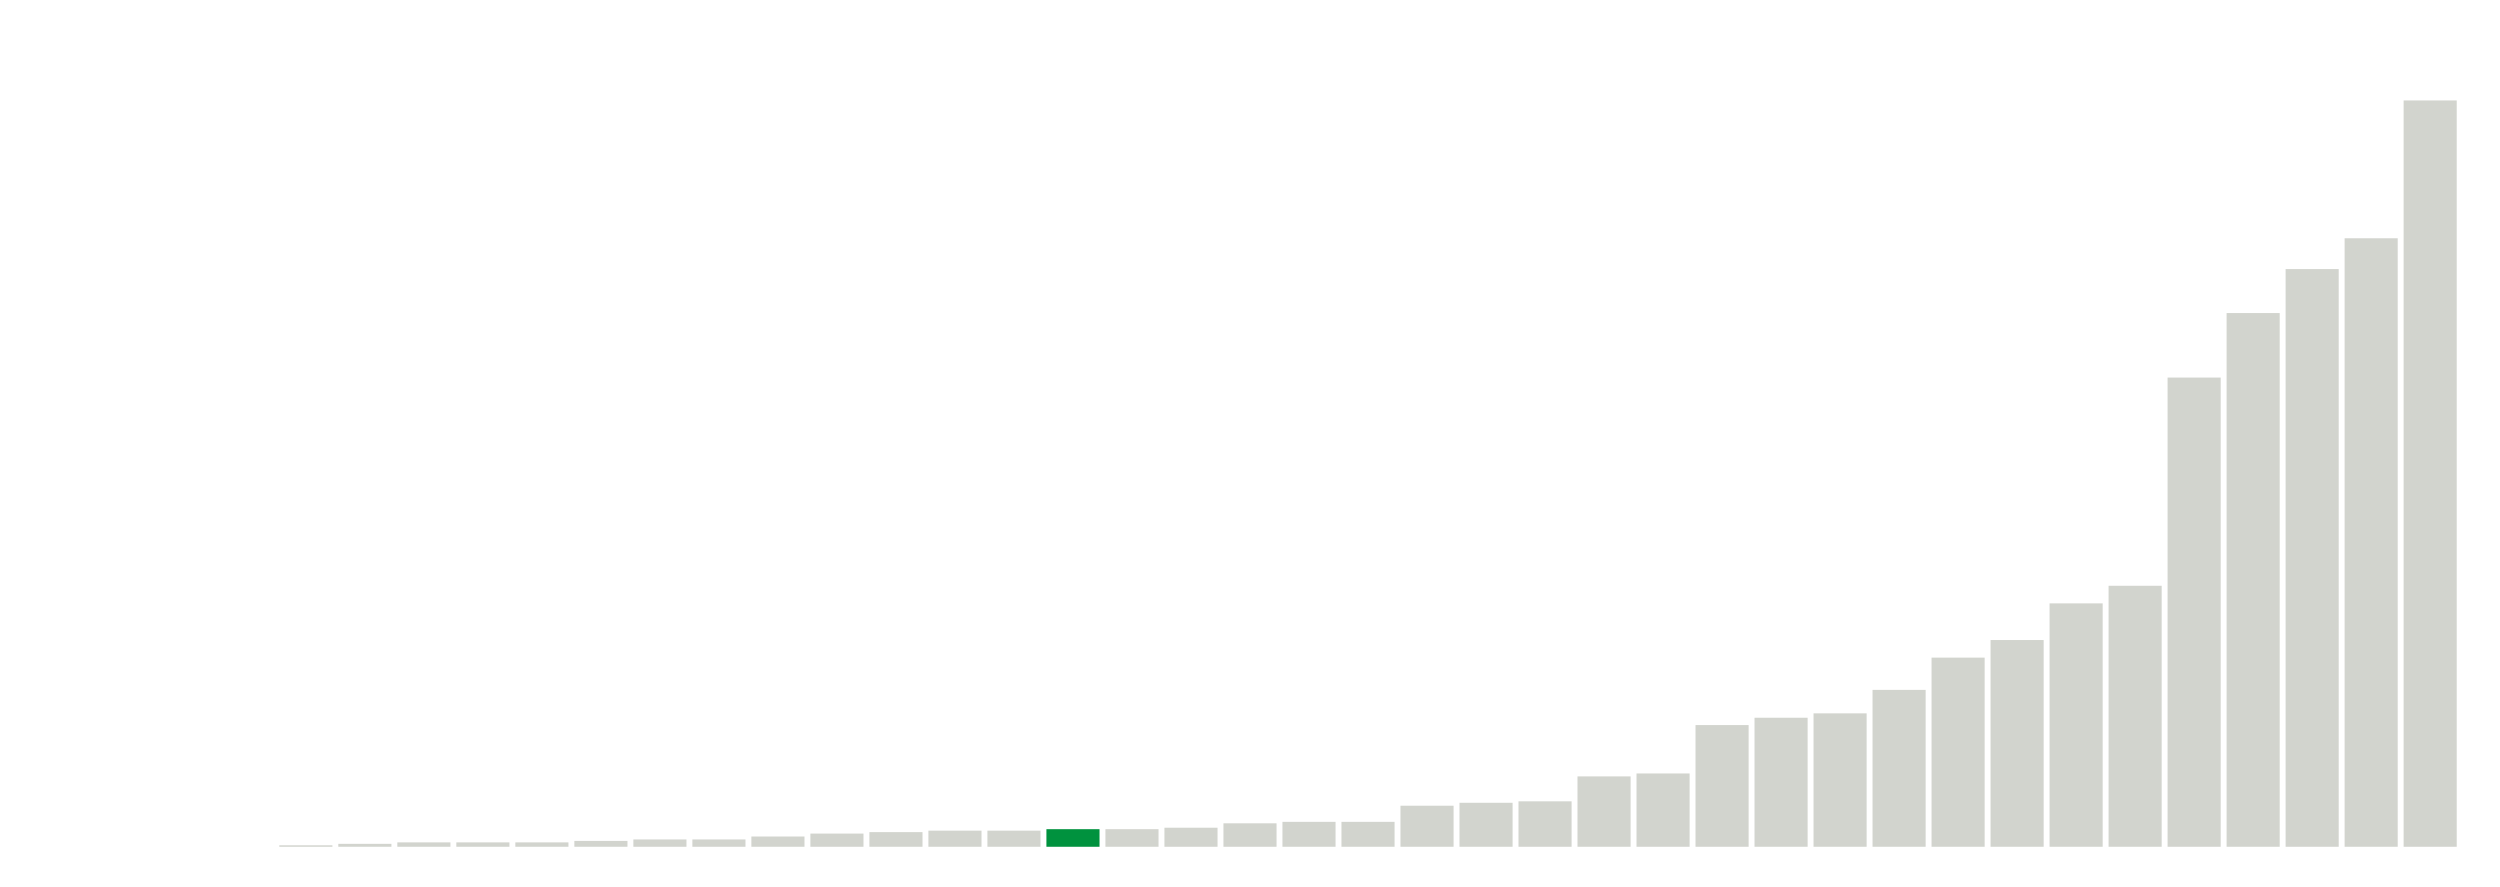 <svg xmlns="http://www.w3.org/2000/svg" xmlns:xlink="http://www.w3.org/1999/xlink" version="1.1" class="marks" width="310" height="110" ><g fill="none" stroke-miterlimit="10" transform="translate(5,5)"><g class="mark-group role-frame root" role="graphics-object" aria-roledescription="group mark container"><g transform="translate(0,0)"><path class="background" aria-hidden="true" d="M0,0h300v100h-300Z" stroke="#ddd" stroke-width="0"/><g><g class="mark-rect role-mark marks" role="graphics-symbol" aria-roledescription="rect mark container"><path d="M0.366,100h6.585v0h-6.585Z" fill="#D2D4CE"/><path d="M7.683,100h6.585v0h-6.585Z" fill="#D2D4CE"/><path d="M15,100h6.585v0h-6.585Z" fill="#D2D4CE"/><path d="M22.317,100h6.585v0h-6.585Z" fill="#D2D4CE"/><path d="M29.634,99.818h6.585v0.182h-6.585Z" fill="#D2D4CE"/><path d="M36.951,99.636h6.585v0.364h-6.585Z" fill="#D2D4CE"/><path d="M44.268,99.455h6.585v0.545h-6.585Z" fill="#D2D4CE"/><path d="M51.585,99.455h6.585v0.545h-6.585Z" fill="#D2D4CE"/><path d="M58.902,99.455h6.585v0.545h-6.585Z" fill="#D2D4CE"/><path d="M66.22,99.273h6.585v0.727h-6.585Z" fill="#D2D4CE"/><path d="M73.537,99.091h6.585v0.909h-6.585Z" fill="#D2D4CE"/><path d="M80.854,99.091h6.585v0.909h-6.585Z" fill="#D2D4CE"/><path d="M88.171,98.727h6.585v1.273h-6.585Z" fill="#D2D4CE"/><path d="M95.488,98.364h6.585v1.636h-6.585Z" fill="#D2D4CE"/><path d="M102.805,98.182h6.585v1.818h-6.585Z" fill="#D2D4CE"/><path d="M110.122,98h6.585v2h-6.585Z" fill="#D2D4CE"/><path d="M117.439,98h6.585v2h-6.585Z" fill="#D2D4CE"/><path d="M124.756,97.818h6.585v2.182h-6.585Z" fill="#00923E"/><path d="M132.073,97.818h6.585v2.182h-6.585Z" fill="#D2D4CE"/><path d="M139.39,97.636h6.585v2.364h-6.585Z" fill="#D2D4CE"/><path d="M146.707,97.091h6.585v2.909h-6.585Z" fill="#D2D4CE"/><path d="M154.024,96.909h6.585v3.091h-6.585Z" fill="#D2D4CE"/><path d="M161.341,96.909h6.585v3.091h-6.585Z" fill="#D2D4CE"/><path d="M168.659,94.909h6.585v5.091h-6.585Z" fill="#D2D4CE"/><path d="M175.976,94.545h6.585v5.455h-6.585Z" fill="#D2D4CE"/><path d="M183.293,94.364h6.585v5.636h-6.585Z" fill="#D2D4CE"/><path d="M190.61,91.273h6.585v8.727h-6.585Z" fill="#D2D4CE"/><path d="M197.927,90.909h6.585v9.091h-6.585Z" fill="#D2D4CE"/><path d="M205.244,84.909h6.585v15.091h-6.585Z" fill="#D2D4CE"/><path d="M212.561,84h6.585v16h-6.585Z" fill="#D2D4CE"/><path d="M219.878,83.455h6.585v16.545h-6.585Z" fill="#D2D4CE"/><path d="M227.195,80.545h6.585v19.455h-6.585Z" fill="#D2D4CE"/><path d="M234.512,76.545h6.585v23.455h-6.585Z" fill="#D2D4CE"/><path d="M241.829,74.364h6.585v25.636h-6.585Z" fill="#D2D4CE"/><path d="M249.146,69.818h6.585v30.182h-6.585Z" fill="#D2D4CE"/><path d="M256.463,67.636h6.585v32.364h-6.585Z" fill="#D2D4CE"/><path d="M263.78,41.818h6.585v58.182h-6.585Z" fill="#D2D4CE"/><path d="M271.098,33.818h6.585v66.182h-6.585Z" fill="#D2D4CE"/><path d="M278.415,28.364h6.585v71.636h-6.585Z" fill="#D2D4CE"/><path d="M285.732,24.545h6.585v75.455h-6.585Z" fill="#D2D4CE"/><path d="M293.049,7.455h6.585v92.545h-6.585Z" fill="#D2D4CE"/></g></g><path class="foreground" aria-hidden="true" d="" display="none"/></g></g></g></svg>